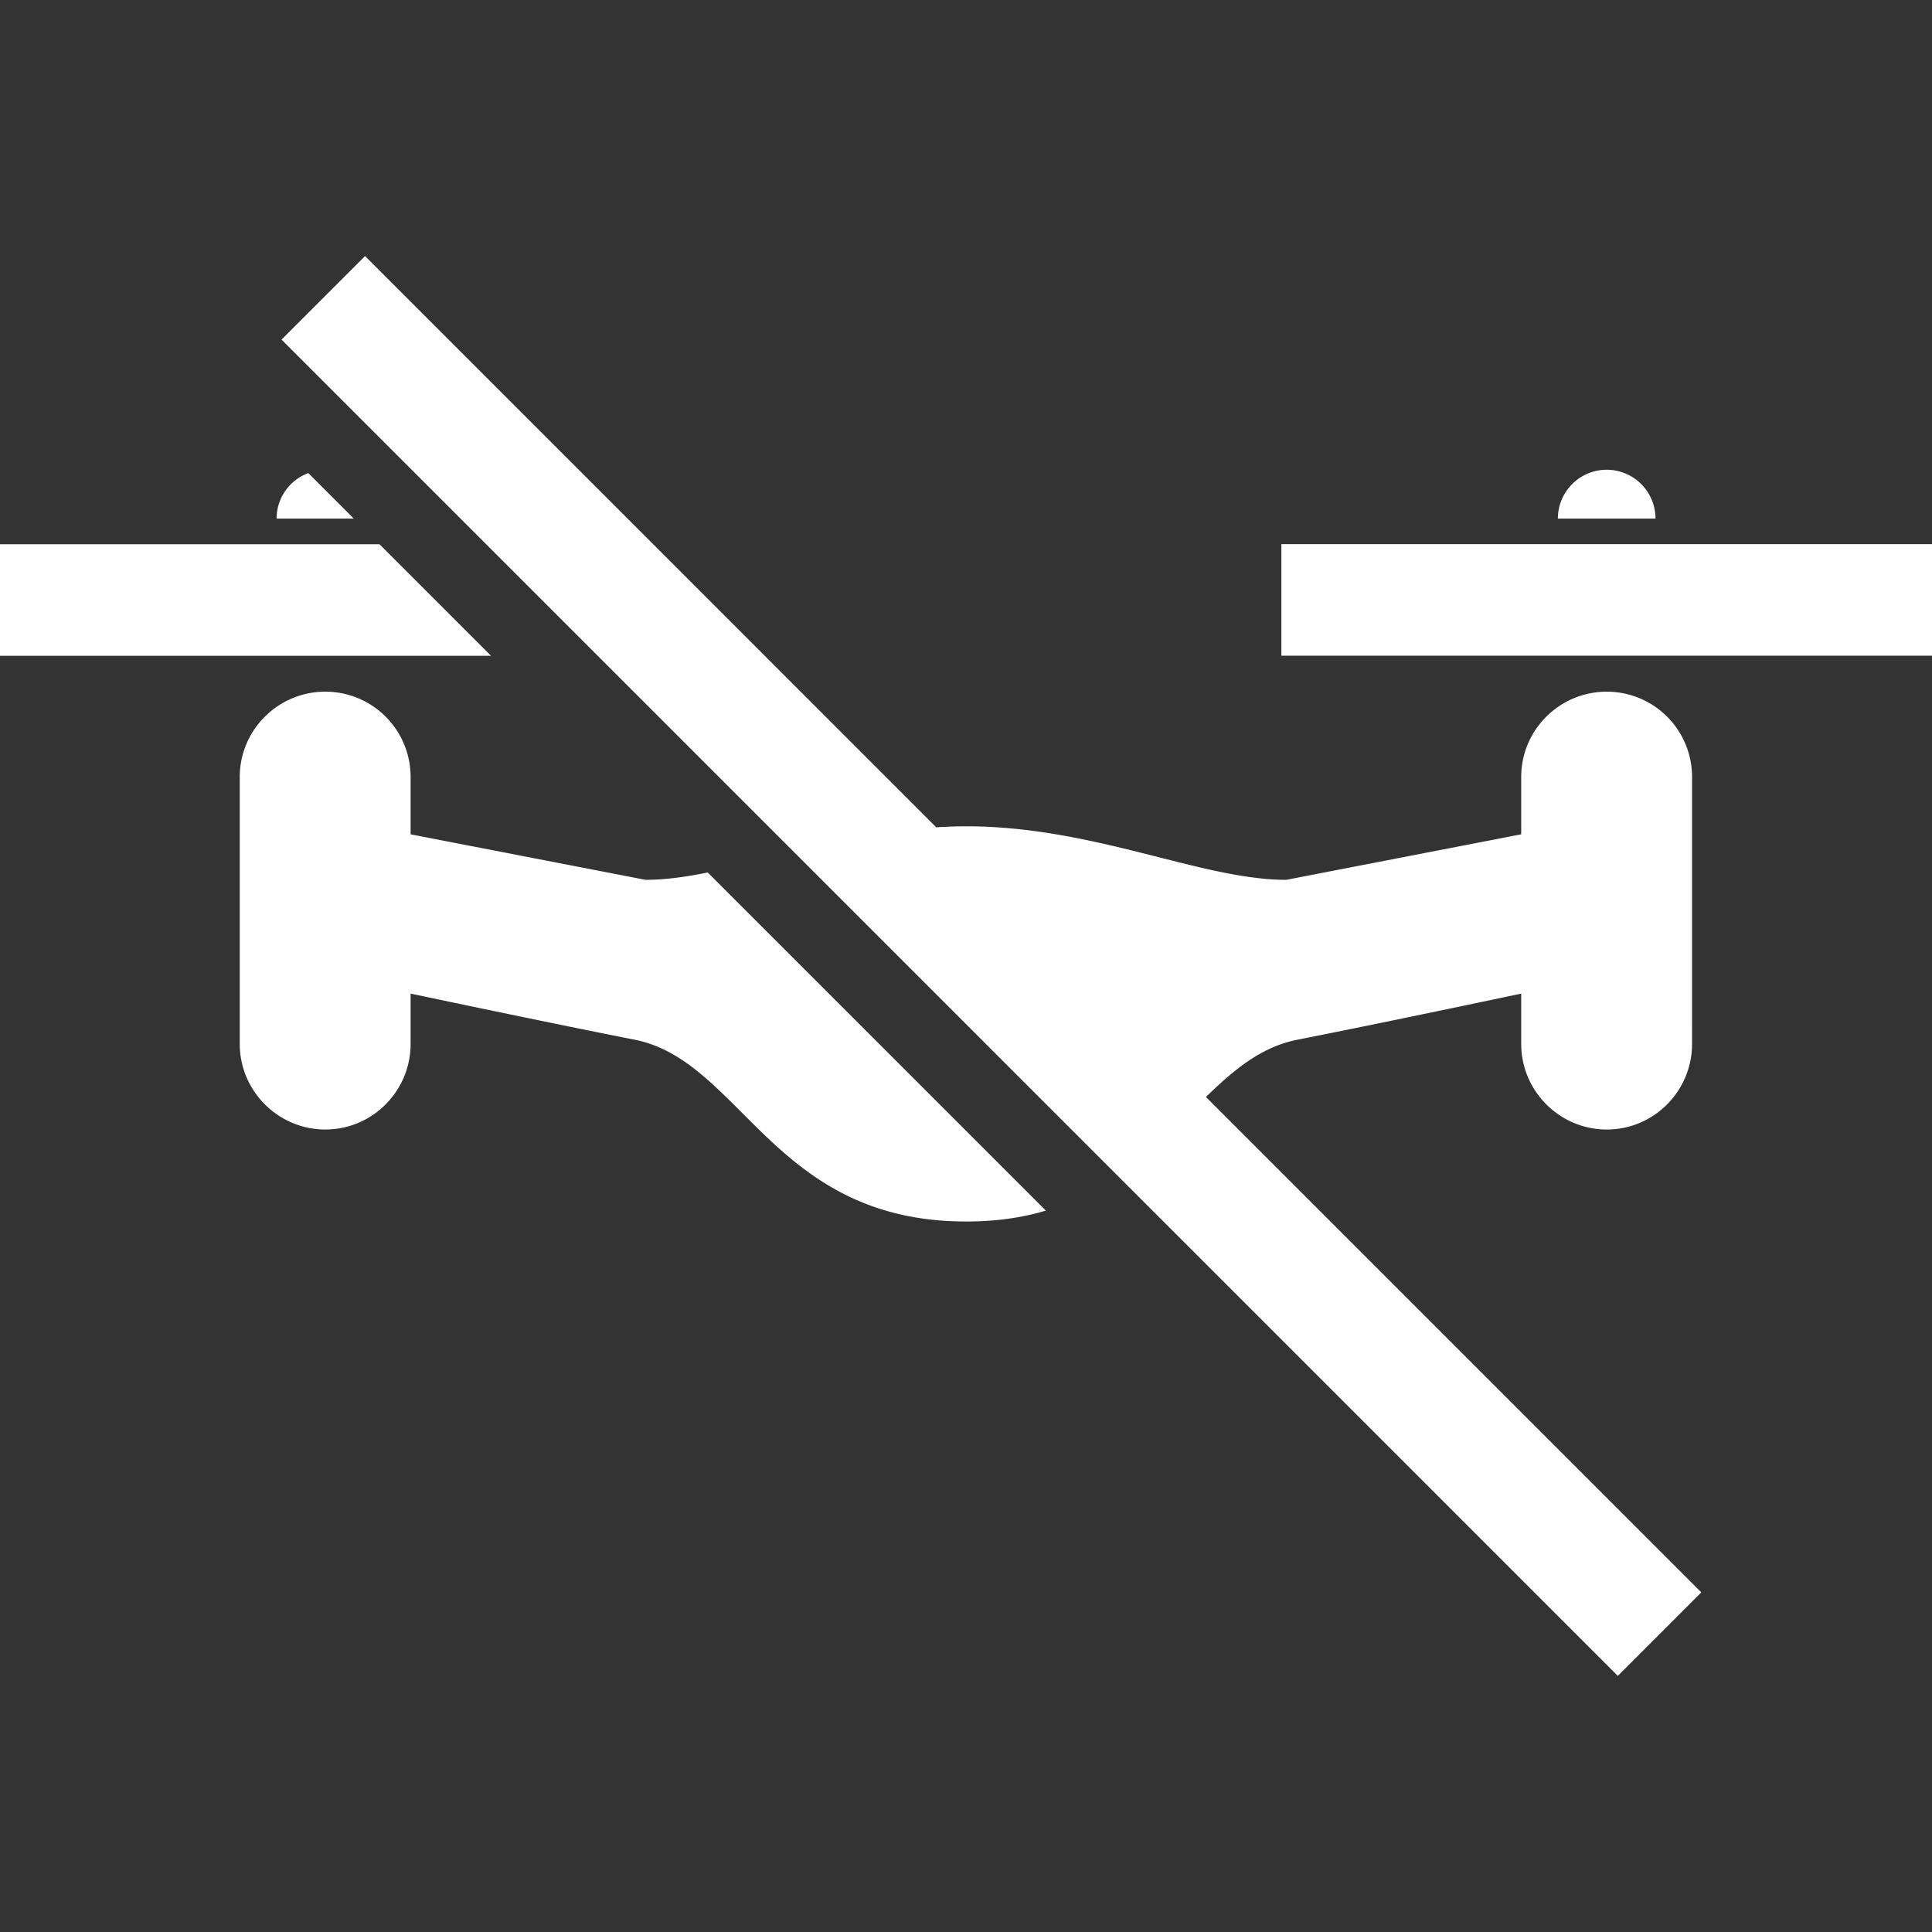 <svg width="173" height="173" fill="none" xmlns="http://www.w3.org/2000/svg"><rect width="100%" height="100%" fill="#333333" stroke="none"/><path d="M57.803 78.784l-21.036-4.075V69.57a7.633 7.633 0 0 0-7.635-7.635c-4.22 0-7.663 3.416-7.663 7.635v23.908c0 4.218 3.443 7.663 7.663 7.663 4.218 0 7.635-3.445 7.635-7.663v-4.507c6.113 1.292 14.55 3.044 20.09 4.134 9.557 1.923 12.427 16.274 29.648 16.274 2.699 0 5.052-.345 7.147-.976l-30.28-30.279c-1.952.401-3.817.659-5.569.659zm58.35 14.322c5.54-1.09 13.949-2.841 20.063-4.134v4.507c0 4.218 3.443 7.663 7.663 7.663 4.219 0 7.635-3.445 7.635-7.663V69.571a7.632 7.632 0 0 0-7.635-7.635c-4.22 0-7.663 3.417-7.663 7.635v5.138l-21.039 4.075c-7.635 0-17.192-4.793-28.673-4.793-.9 0-1.788.037-2.667.09L32.69 22.93l-7.481 7.479 119.656 119.659 7.478-7.481-44.357-44.358c2.499-2.436 4.953-4.485 8.167-5.124zM33.982 48.735H0v9.987h43.97l-9.988-9.987z" fill="#fff"/><path d="M173 48.726h-58.26v9.987H173v-9.987zM24.769 46.44h6.917l-4.076-4.076a4.33 4.33 0 0 0-2.841 4.076zm119.104-4.376a4.371 4.371 0 0 0-4.373 4.372h8.74a4.37 4.37 0 0 0-4.367-4.372z" fill="#fff"/></svg>